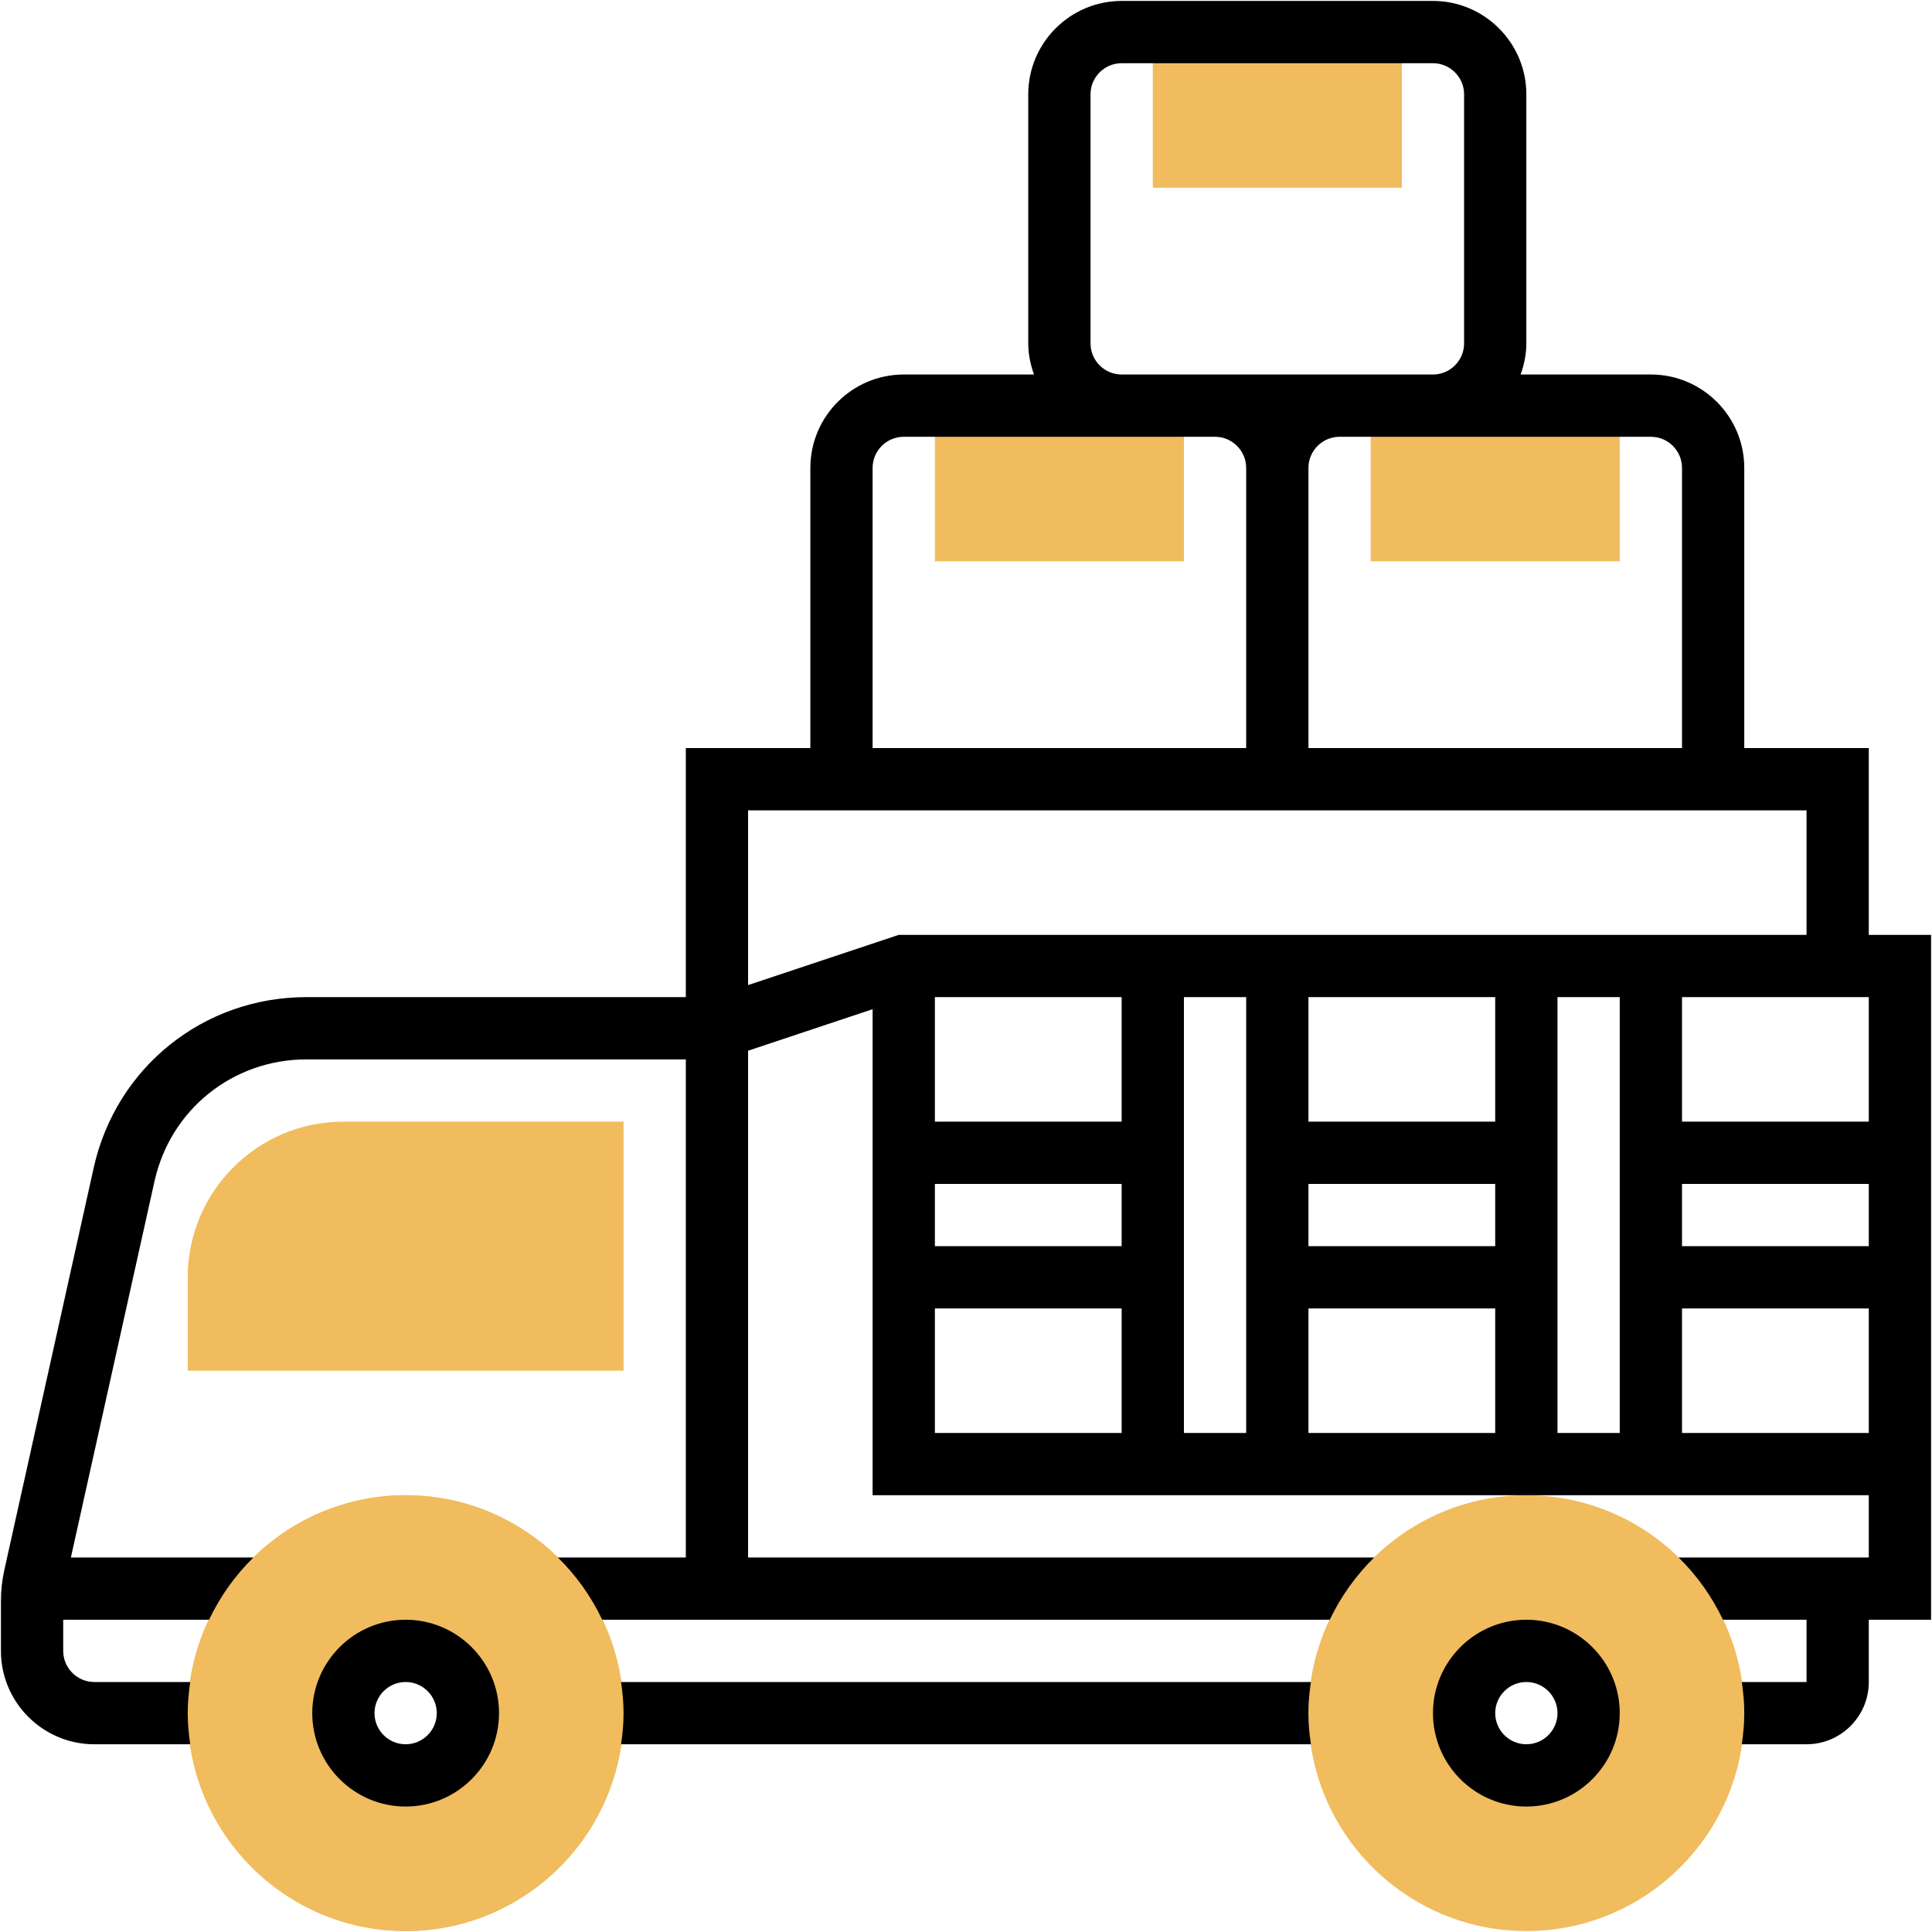 <svg width="64" height="64" viewBox="0 0 64 64" fill="none" xmlns="http://www.w3.org/2000/svg">
<path d="M20.656 45.406H6.219V42.312C6.219 39.469 8.532 37.156 11.375 37.156H20.656V45.406Z" fill="#F0BC5E"/>
<path d="M13.438 63.969C9.457 63.969 6.219 60.731 6.219 56.75C6.219 52.769 9.457 49.531 13.438 49.531C17.418 49.531 20.656 52.769 20.656 56.75C20.656 60.731 17.418 63.969 13.438 63.969ZM13.438 54.688C12.3 54.688 11.375 55.612 11.375 56.75C11.375 57.888 12.3 58.812 13.438 58.812C14.575 58.812 15.5 57.888 15.5 56.75C15.5 55.612 14.575 54.688 13.438 54.688Z" fill="#F0BC5E"/>
<path d="M13.438 63.969C9.457 63.969 6.219 60.731 6.219 56.75C6.219 52.769 9.457 49.531 13.438 49.531C17.418 49.531 20.656 52.769 20.656 56.75C20.656 60.731 17.418 63.969 13.438 63.969ZM13.438 54.688C12.3 54.688 11.375 55.612 11.375 56.75C11.375 57.888 12.3 58.812 13.438 58.812C14.575 58.812 15.5 57.888 15.5 56.75C15.5 55.612 14.575 54.688 13.438 54.688Z" fill="#F0BC5E"/>
<path d="M50.562 63.969C46.582 63.969 43.344 60.731 43.344 56.75C43.344 52.769 46.582 49.531 50.562 49.531C54.543 49.531 57.781 52.769 57.781 56.75C57.781 60.731 54.543 63.969 50.562 63.969ZM50.562 54.688C49.425 54.688 48.5 55.612 48.5 56.75C48.5 57.888 49.425 58.812 50.562 58.812C51.7 58.812 52.625 57.888 52.625 56.75C52.625 55.612 51.7 54.688 50.562 54.688Z" fill="#F0BC5E"/>
<path d="M53.656 18.594H45.406V13.438H53.656V18.594Z" fill="#F0BC5E"/>
<path d="M46.438 6.219H38.188V1.062H46.438V6.219Z" fill="#F0BC5E"/>
<path d="M39.219 18.594H30.969V13.438H39.219V18.594Z" fill="#F0BC5E"/>
<path d="M20.573 55.719C20.622 56.057 20.656 56.399 20.656 56.75C20.656 57.101 20.622 57.443 20.573 57.781H43.426C43.377 57.443 43.343 57.101 43.343 56.75C43.343 56.399 43.377 56.057 43.426 55.719H20.573Z" fill="black"/>
<path d="M61.906 30.969V24.781H57.781V15.5C57.781 13.794 56.393 12.406 54.688 12.406H50.373C50.488 12.082 50.562 11.738 50.562 11.375V3.125C50.562 1.419 49.174 0.031 47.469 0.031H37.156C35.451 0.031 34.062 1.419 34.062 3.125V11.375C34.062 11.738 34.137 12.082 34.252 12.406H29.938C28.232 12.406 26.844 13.794 26.844 15.5V24.781H22.719V33.031H10.151C6.742 33.031 3.844 35.356 3.104 38.684L0.145 52.002C0.069 52.34 0.031 52.687 0.031 53.033V54.688C0.031 56.393 1.419 57.781 3.125 57.781H6.301C6.253 57.443 6.219 57.101 6.219 56.75C6.219 56.399 6.253 56.057 6.301 55.719H3.125C2.557 55.719 2.094 55.256 2.094 54.688V53.656H6.925C7.293 52.884 7.79 52.186 8.395 51.594H2.348L5.118 39.131C5.645 36.754 7.715 35.094 10.151 35.094H22.719V51.594H18.48C19.086 52.186 19.582 52.884 19.95 53.656H44.05C44.234 53.273 44.447 52.908 44.693 52.564C44.697 52.558 44.701 52.553 44.706 52.547C44.952 52.206 45.222 51.886 45.521 51.594H24.781V34.806L28.906 33.431V49.531H61.906V51.594H59.844H58.812H55.605C56.211 52.186 56.707 52.884 57.075 53.656H58.812H59.844V55.719H57.699C57.747 56.057 57.781 56.399 57.781 56.75C57.781 57.101 57.747 57.443 57.699 57.781H59.844C60.981 57.781 61.906 56.856 61.906 55.719V53.656H63.969V30.969H61.906ZM37.156 33.031V37.156H30.969V33.031H37.156ZM30.969 39.219H37.156V41.281H30.969V39.219ZM39.219 33.031H41.281V47.469H39.219V33.031ZM49.531 41.281H43.344V39.219H49.531V41.281ZM49.531 37.156H43.344V33.031H49.531V37.156ZM43.344 43.344H49.531V47.469H43.344V43.344ZM51.594 33.031H53.656V47.469H51.594V33.031ZM55.719 39.219H61.906V41.281H55.719V39.219ZM55.719 37.156V33.031H61.906V37.156H55.719ZM55.719 15.5V24.781H43.344V15.5C43.344 14.932 43.807 14.469 44.375 14.469H47.469H54.688C55.256 14.469 55.719 14.932 55.719 15.5ZM36.125 11.375V3.125C36.125 2.557 36.588 2.094 37.156 2.094H47.469C48.037 2.094 48.5 2.557 48.5 3.125V11.375C48.5 11.943 48.037 12.406 47.469 12.406H44.375H40.25H37.156C36.588 12.406 36.125 11.943 36.125 11.375ZM28.906 15.5C28.906 14.932 29.369 14.469 29.938 14.469H37.156H40.25C40.818 14.469 41.281 14.932 41.281 15.5V24.781H28.906V15.5ZM59.844 26.844V30.969H29.77L24.781 32.632V26.844H59.844ZM30.969 43.344H37.156V47.469H30.969V43.344ZM55.719 47.469V43.344H61.906V47.469H55.719Z" fill="black"/>
<path d="M13.438 53.656C11.732 53.656 10.344 55.044 10.344 56.75C10.344 58.456 11.732 59.844 13.438 59.844C15.143 59.844 16.531 58.456 16.531 56.75C16.531 55.044 15.143 53.656 13.438 53.656ZM13.438 57.781C12.869 57.781 12.406 57.318 12.406 56.75C12.406 56.182 12.869 55.719 13.438 55.719C14.006 55.719 14.469 56.182 14.469 56.75C14.469 57.318 14.006 57.781 13.438 57.781Z" fill="black"/>
<path d="M50.562 53.656C48.857 53.656 47.469 55.044 47.469 56.75C47.469 58.456 48.857 59.844 50.562 59.844C52.268 59.844 53.656 58.456 53.656 56.75C53.656 55.044 52.268 53.656 50.562 53.656ZM50.562 57.781C49.994 57.781 49.531 57.318 49.531 56.75C49.531 56.182 49.994 55.719 50.562 55.719C51.131 55.719 51.594 56.182 51.594 56.75C51.594 57.318 51.131 57.781 50.562 57.781Z" fill="black"/>
</svg>
